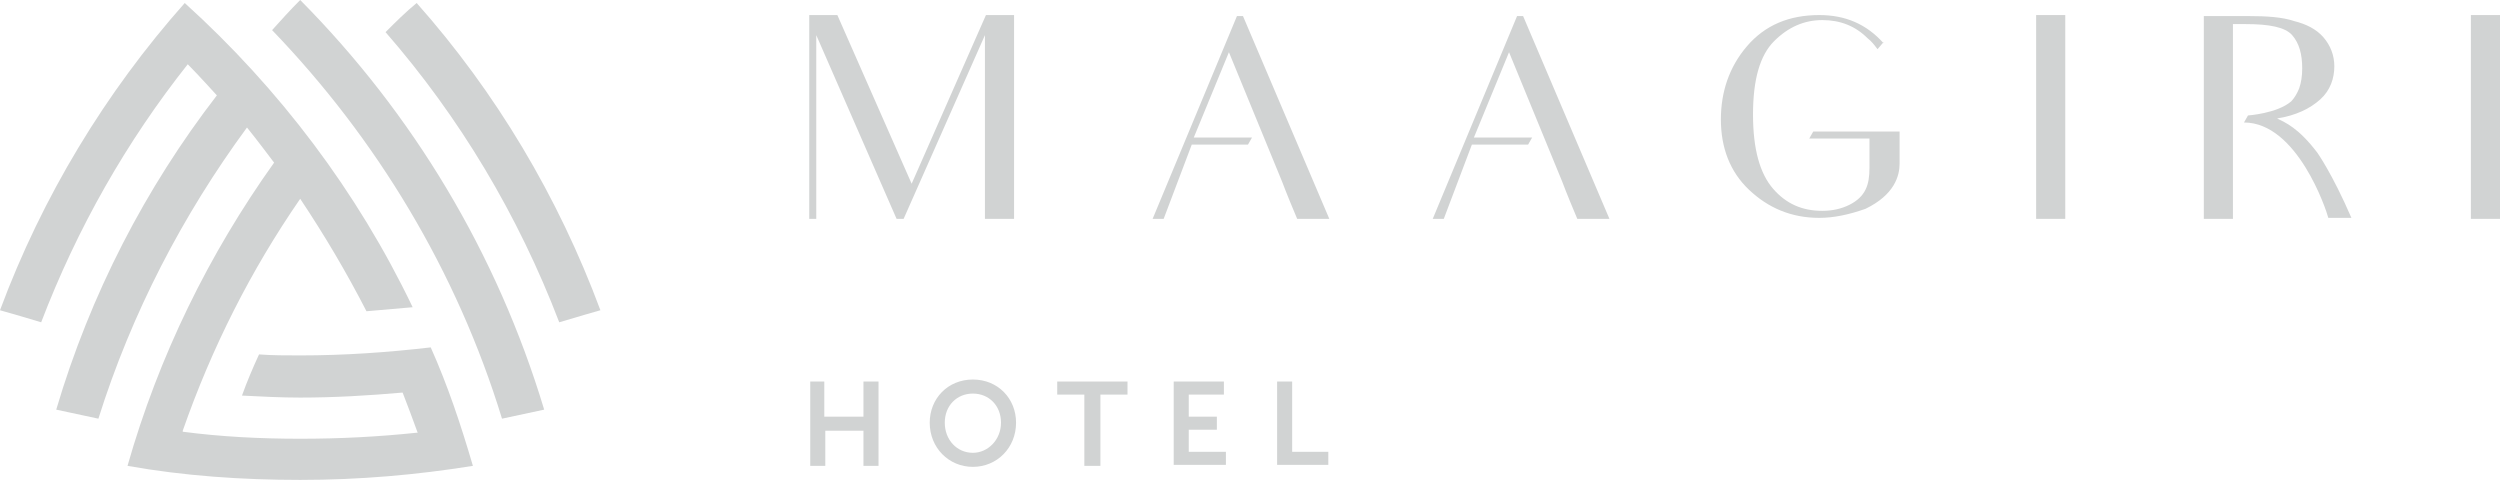 <?xml version="1.0" encoding="utf-8"?>
<!-- Generator: Adobe Illustrator 21.1.0, SVG Export Plug-In . SVG Version: 6.00 Build 0)  -->
<svg version="1.1" id="Layer_1" xmlns="http://www.w3.org/2000/svg" xmlns:xlink="http://www.w3.org/1999/xlink" x="0px" y="0px"
	 viewBox="0 0 249 47.9" style="enable-background:new 0 0 249 47.9;" xml:space="preserve">
<style type="text/css">
	.st0{fill:#D1D3D3;}
</style>
<g>
	<g>
		<path class="st0" d="M80.6,38h1.5v3.5H86V38h1.5v8.4H86v-3.5h-3.8v3.5h-1.5V38z"/>
		<path class="st0" d="M96.9,37.8c2.5,0,4.3,1.9,4.3,4.3c0,2.5-1.9,4.4-4.3,4.4s-4.3-1.9-4.3-4.4C92.6,39.7,94.4,37.8,96.9,37.8z
			 M96.9,45.1c1.5,0,2.8-1.3,2.8-3c0-1.7-1.2-2.9-2.8-2.9s-2.8,1.2-2.8,2.9C94.1,43.8,95.3,45.1,96.9,45.1z"/>
		<path class="st0" d="M108,39.3h-2.7V38h7v1.3h-2.7v7.1H108V39.3z"/>
		<path class="st0" d="M116.9,38h5v1.3h-3.5v2.2h2.8v1.3h-2.8V45h3.7v1.3h-5.2V38z"/>
		<path class="st0" d="M127.2,38h1.5V45h3.6v1.3h-5.1V38z"/>
	</g>
	<g>
		<path class="st0" d="M29.9,0c11.2,11.3,19.6,25.2,24.3,40.8c-1.4,0.3-2.8,0.6-4.2,0.9l0,0C45.5,27,37.5,13.8,27.1,3
			C28,2,28.9,1,29.9,0"/>
		<path class="st0" d="M41.5,0.3c7.9,8.9,14.1,19.3,18.3,30.6c0,0-2.8,0.8-4.1,1.2l0,0c-4.1-10.7-9.9-20.4-17.3-28.9l0,0
			C39.4,2.2,40.4,1.2,41.5,0.3"/>
		<path class="st0" d="M4.1,32.1c3.6-9.4,8.5-18,14.6-25.7c1,1,2.9,3.1,2.9,3.1C14.5,18.7,9,29.3,5.6,40.8c1.4,0.3,2.8,0.6,4.2,0.9
			c3.3-10.5,8.4-20.3,14.8-29c0.9,1.1,2.7,3.5,2.7,3.5c-6.5,9.1-11.5,19.3-14.6,30.2c5.6,1,11.4,1.4,17.2,1.4
			c5.9,0,11.6-0.5,17.2-1.4c-1.2-4.1-2.5-8-4.2-11.8l0,0c-4.3,0.5-8.6,0.8-13,0.8c-1.4,0-2.8,0-4.1-0.1l0,0
			c-0.6,1.3-1.2,2.7-1.7,4.1l0,0c1.9,0.1,3.9,0.2,5.8,0.2c3.4,0,6.8-0.2,10.2-0.5c0.5,1.3,1,2.6,1.5,4l-0.1,0
			c-3.8,0.4-7.6,0.6-11.6,0.6c-4,0-7.9-0.2-11.7-0.7l0-0.1c2.9-8.3,6.8-16,11.7-23.1c2.4,3.6,4.6,7.3,6.6,11.2l4.6-0.4
			C35.6,19.1,27.8,8.8,18.4,0.3C10.5,9.2,4.2,19.6,0,30.9C1.4,31.3,2.8,31.7,4.1,32.1z"/>
	</g>
	<g>
		<path class="st0" d="M98.1,16.4V3.5l-8.1,18.3h-0.7l-8-18.3v11.9v6.4h-0.7v-6.5V6.4V1.5h2.8l7.4,16.8l7.4-16.8h2.8v4.9v10v5.4
			h-2.9V16.4z"/>
		<path class="st0" d="M132.4,21.8h-3.2c-1.1-2.6-1.5-3.7-1.5-3.7l-5.3-12.9l-3.5,8.5h5.8l-0.4,0.7h-5.6l-2.8,7.4h-1.1l8.4-20.2h0.6
			L132.4,21.8z"/>
		<path class="st0" d="M205.7,1.5v5v10v5.3h-2.9v-5.3v-10v-5H205.7z"/>
		<path class="st0" d="M249,1.5v5v10v5.3h-2.9v-5.3v-10v-5H249z"/>
		<path class="st0" d="M160.3,21.8h-3.2c-1.1-2.6-1.5-3.7-1.5-3.7l-5.3-12.9l-3.5,8.5h5.8l-0.4,0.7h-5.6l-2.8,7.4h-1.1l8.4-20.2h0.6
			L160.3,21.8z"/>
		<path class="st0" d="M186.2,13.1L186.2,13.1h-5.6l-0.4,0.7h6v2.9c0,0.9-0.1,1.6-0.4,2.2c-0.3,0.6-0.8,1.1-1.6,1.5
			c-0.8,0.4-1.7,0.6-2.7,0.6c-2,0-3.6-0.7-4.9-2.2c-1.3-1.5-2-3.9-2-7.4c0-3.5,0.7-5.9,2.1-7.3c1.4-1.4,3-2.1,4.8-2.1
			c1.8,0,3.3,0.6,4.5,1.8c0.4,0.3,0.7,0.7,1,1.1l0.6-0.7V4.3c-1.7-1.9-3.8-2.8-6.4-2.8c-3,0-5.4,1-7.2,3.1c-1.8,2.1-2.6,4.6-2.6,7.3
			c0,2.8,0.9,5.2,2.8,7c1.9,1.8,4.2,2.8,7,2.8c1.4,0,2.9-0.3,4.6-0.9c2.9-1.4,3.4-3.3,3.4-4.5v-3.2H186.2z"/>
		<path class="st0" d="M230.8,15.2c-1.9-2.5-3.2-3-4-3.4c1.9-0.3,3.3-1,4.3-1.9c1-0.9,1.4-2.1,1.4-3.3c0-1.1-0.4-2.1-1.1-2.9
			c-0.7-0.8-1.7-1.3-2.9-1.6c-1.2-0.4-2.7-0.5-4.6-0.5h-4.4v20.2h2.9V2.4h1.3c2.3,0,3.9,0.3,4.6,1.1c0.7,0.8,1,1.9,1,3.3
			c0,0.8-0.1,1.4-0.3,2c-0.2,0.5-0.5,1-0.8,1.3c-1.4,1.2-4.3,1.4-4.3,1.4l-0.4,0.7c5.3,0,8.2,8.7,8.4,9.5h2.3
			C232.3,17.3,230.8,15.2,230.8,15.2z"/>
	</g>
</g>
</svg>
